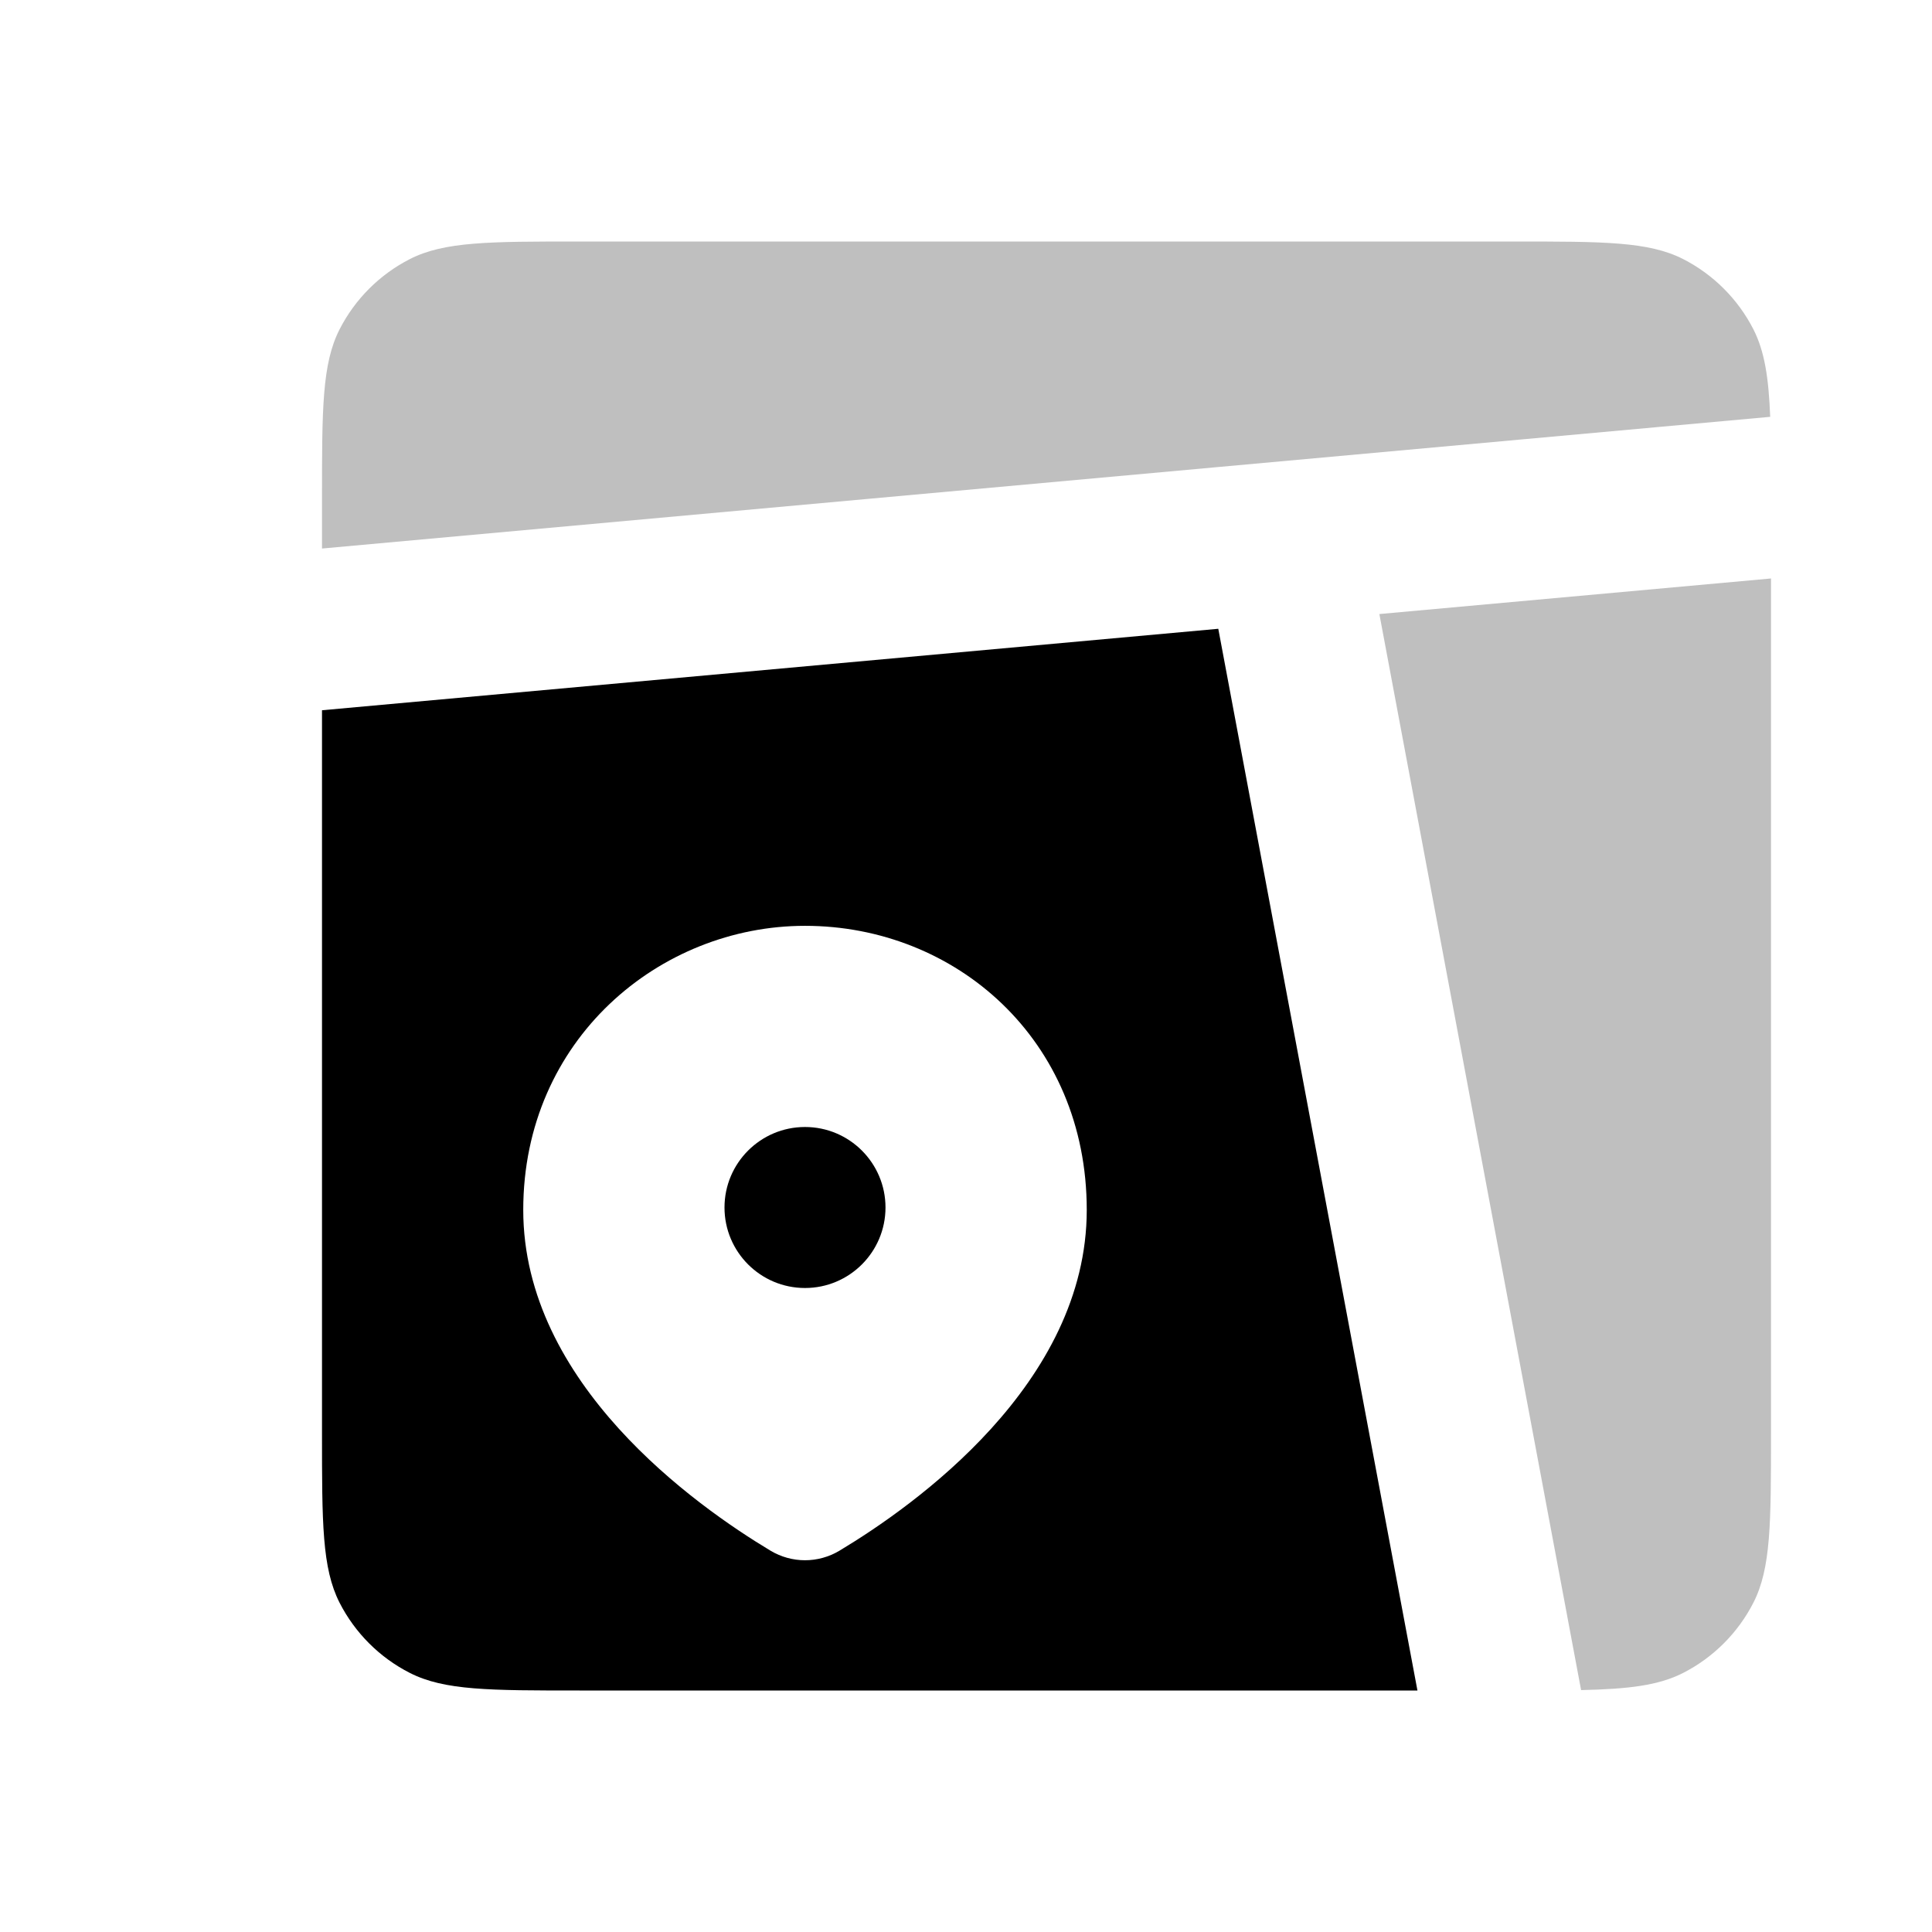 <svg width="24" height="24" viewBox="0 0 24 24" fill="none" xmlns="http://www.w3.org/2000/svg">
<path fill-rule="evenodd" clip-rule="evenodd" d="M17.608 21L15.134 7.811L4 8.823V17.8C4 18.921 4 19.48 4.218 19.909C4.41 20.285 4.716 20.591 5.092 20.782C5.52 21 6.08 21 7.2 21H17.608ZM13.5 15.03C13.5 17.189 11.36 18.704 10.427 19.264C10.298 19.341 10.15 19.382 10 19.382C9.85 19.382 9.702 19.341 9.573 19.264C8.64 18.704 6.5 17.189 6.5 15.03C6.5 12.912 8.196 11.501 10 11.501C11.867 11.501 13.5 12.912 13.5 15.03Z" fill="black"/>
<path d="M4.218 4.092C4 4.52 4 5.08 4 6.2V6.814L21.99 5.178C21.971 4.69 21.92 4.364 21.782 4.092C21.59 3.716 21.284 3.41 20.908 3.218C20.48 3 19.92 3 18.8 3H7.2C6.08 3 5.52 3 5.092 3.218C4.716 3.41 4.41 3.716 4.218 4.092ZM22 7.186L17.135 7.628L19.641 20.995C20.233 20.982 20.604 20.937 20.908 20.782C21.284 20.59 21.59 20.284 21.782 19.908C22 19.48 22 18.92 22 17.8V7.186Z" fill="black" fill-opacity="0.25"/>
<path d="M10 16C10.552 16 11 15.552 11 15C11 14.448 10.552 14 10 14C9.448 14 9 14.448 9 15C9 15.552 9.448 16 10 16Z" fill="black"/>
</svg>
